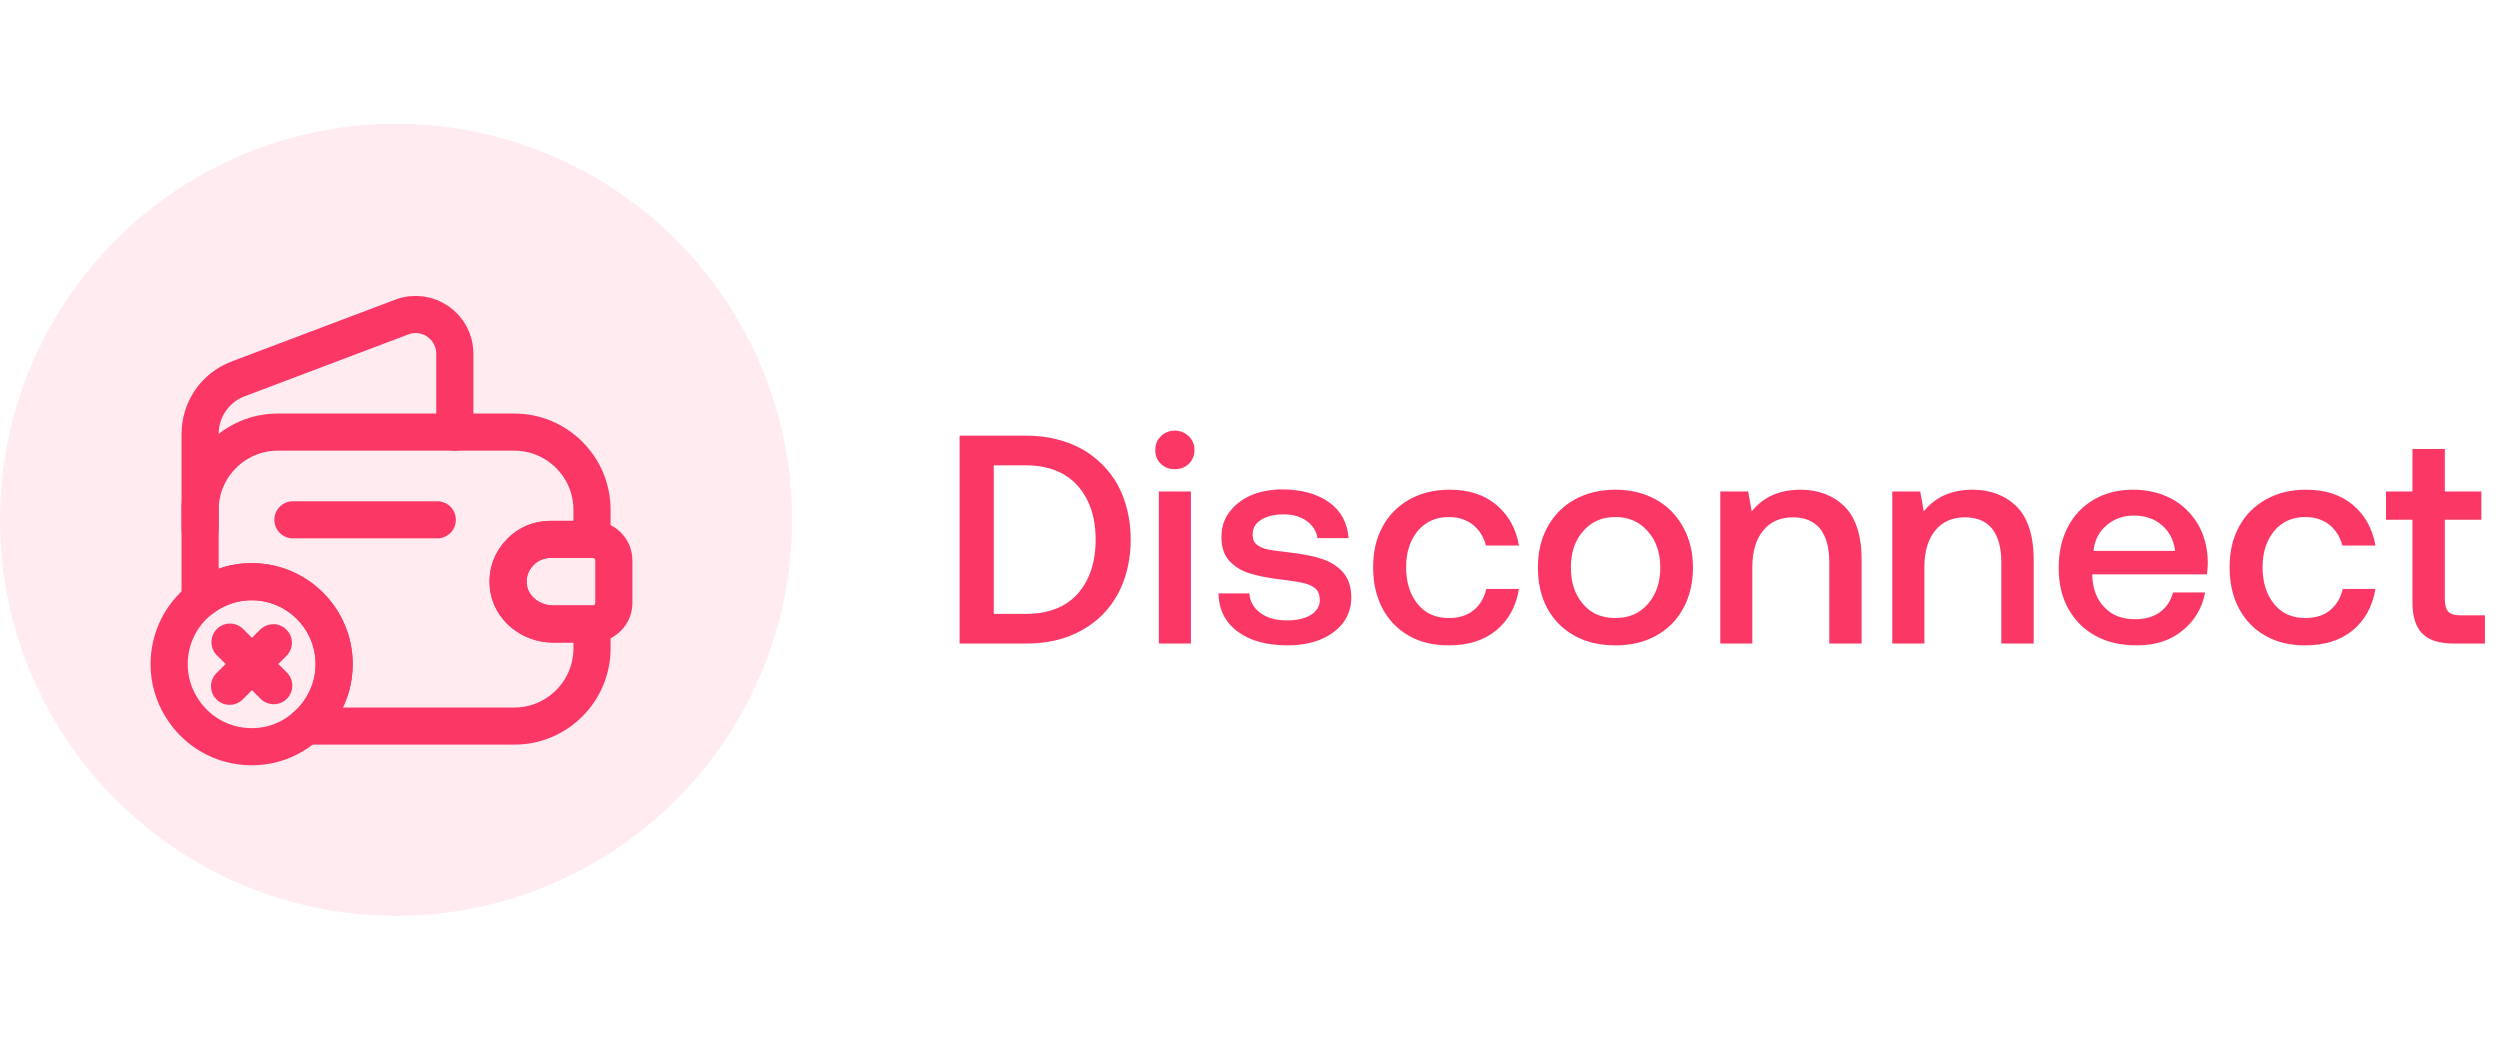 <svg width="101" height="42" viewBox="0 0 101 42" fill="none" xmlns="http://www.w3.org/2000/svg">
<circle cx="16" cy="21" r="16" fill="#FB3766" fill-opacity="0.1"/>
<path d="M21.034 22.292C20.683 22.633 20.483 23.125 20.534 23.65C20.608 24.55 21.433 25.208 22.334 25.208H23.917V26.2C23.917 27.925 22.509 29.333 20.784 29.333H12.358C12.617 29.117 12.842 28.85 13.017 28.55C13.325 28.05 13.5 27.458 13.5 26.833C13.5 24.992 12.008 23.5 10.167 23.5C9.383 23.5 8.659 23.775 8.084 24.233V20.592C8.084 18.867 9.492 17.458 11.217 17.458H20.784C22.509 17.458 23.917 18.867 23.917 20.592V21.792H22.233C21.767 21.792 21.342 21.975 21.034 22.292Z" stroke="#FB3766" stroke-width="1.5" stroke-linecap="round" stroke-linejoin="round"/>
<path d="M8.084 21.342V17.533C8.084 16.542 8.692 15.658 9.617 15.308L16.233 12.808C17.267 12.417 18.375 13.183 18.375 14.292V17.458" stroke="#FB3766" stroke-width="1.5" stroke-linecap="round" stroke-linejoin="round"/>
<path d="M24.799 22.642V24.358C24.799 24.817 24.433 25.192 23.966 25.209H22.332C21.433 25.209 20.608 24.55 20.532 23.65C20.483 23.125 20.683 22.634 21.032 22.292C21.341 21.975 21.766 21.792 22.233 21.792H23.966C24.433 21.808 24.799 22.183 24.799 22.642Z" stroke="#FB3766" stroke-width="1.5" stroke-linecap="round" stroke-linejoin="round"/>
<path d="M11.834 21H17.667" stroke="#FB3766" stroke-width="1.5" stroke-linecap="round" stroke-linejoin="round"/>
<path d="M13.5 26.833C13.5 27.458 13.325 28.05 13.017 28.55C12.842 28.85 12.617 29.117 12.358 29.333C11.775 29.858 11.008 30.167 10.167 30.167C8.95 30.167 7.892 29.517 7.317 28.55C7.008 28.05 6.833 27.458 6.833 26.833C6.833 25.783 7.317 24.842 8.084 24.233C8.659 23.775 9.383 23.5 10.167 23.5C12.008 23.5 13.5 24.992 13.5 26.833Z" stroke="#FB3766" stroke-width="1.5" stroke-miterlimit="10" stroke-linecap="round" stroke-linejoin="round"/>
<path d="M11.059 27.7L9.292 25.942" stroke="#FB3766" stroke-width="1.5" stroke-miterlimit="10" stroke-linecap="round" stroke-linejoin="round"/>
<path d="M11.042 25.967L9.275 27.725" stroke="#FB3766" stroke-width="1.5" stroke-miterlimit="10" stroke-linecap="round" stroke-linejoin="round"/>
<path d="M38.768 17.6H41.444C42.296 17.6 43.04 17.78 43.688 18.128C44.324 18.488 44.816 18.98 45.164 19.604C45.5 20.24 45.68 20.972 45.68 21.8C45.68 22.628 45.5 23.36 45.164 23.996C44.816 24.632 44.324 25.124 43.688 25.472C43.04 25.832 42.296 26 41.444 26H38.768V17.6ZM41.444 24.8C42.344 24.8 43.04 24.536 43.532 23.996C44.012 23.456 44.264 22.724 44.264 21.8C44.264 20.888 44.012 20.156 43.532 19.616C43.04 19.076 42.344 18.8 41.444 18.8H40.148V24.8H41.444ZM48.029 17.624C48.173 17.768 48.257 17.96 48.257 18.176C48.257 18.404 48.173 18.596 48.029 18.74C47.873 18.884 47.681 18.956 47.465 18.956C47.237 18.956 47.045 18.884 46.901 18.74C46.745 18.596 46.673 18.404 46.673 18.176C46.673 17.96 46.745 17.768 46.901 17.624C47.045 17.48 47.237 17.396 47.465 17.396C47.681 17.396 47.873 17.48 48.029 17.624ZM46.817 19.856H48.113V26H46.817V19.856ZM50.475 23.972C50.499 24.296 50.644 24.56 50.919 24.764C51.196 24.968 51.556 25.064 51.999 25.064C52.383 25.064 52.708 24.992 52.947 24.848C53.188 24.704 53.319 24.5 53.319 24.248C53.319 24.044 53.26 23.888 53.151 23.78C53.032 23.684 52.888 23.612 52.696 23.564C52.504 23.516 52.215 23.468 51.831 23.42C51.291 23.36 50.847 23.276 50.499 23.168C50.151 23.06 49.876 22.892 49.66 22.652C49.444 22.412 49.347 22.1 49.347 21.692C49.347 21.32 49.444 20.984 49.66 20.696C49.876 20.408 50.163 20.18 50.535 20.012C50.907 19.856 51.328 19.772 51.807 19.772C52.575 19.772 53.212 19.952 53.691 20.288C54.172 20.636 54.435 21.116 54.483 21.74H53.224C53.188 21.464 53.044 21.236 52.803 21.056C52.551 20.876 52.239 20.78 51.867 20.78C51.483 20.78 51.184 20.852 50.956 20.996C50.715 21.14 50.608 21.344 50.608 21.584C50.608 21.776 50.656 21.908 50.776 22.004C50.895 22.1 51.039 22.16 51.219 22.196C51.388 22.232 51.675 22.268 52.072 22.316C52.599 22.376 53.044 22.46 53.404 22.58C53.764 22.7 54.051 22.88 54.267 23.132C54.483 23.384 54.592 23.72 54.592 24.152C54.592 24.536 54.471 24.884 54.255 25.172C54.028 25.46 53.715 25.688 53.331 25.844C52.935 26 52.492 26.072 52.011 26.072C51.184 26.072 50.511 25.892 50.008 25.52C49.504 25.148 49.239 24.632 49.227 23.972H50.475ZM60.443 25.472C59.939 25.88 59.303 26.072 58.535 26.072C57.923 26.072 57.383 25.952 56.927 25.688C56.459 25.424 56.099 25.052 55.847 24.572C55.595 24.092 55.475 23.54 55.475 22.916C55.475 22.292 55.595 21.752 55.859 21.272C56.111 20.804 56.471 20.444 56.939 20.18C57.407 19.916 57.947 19.784 58.571 19.784C59.339 19.784 59.963 19.988 60.455 20.396C60.935 20.804 61.247 21.344 61.367 22.04H60.035C59.939 21.692 59.771 21.416 59.507 21.2C59.243 20.996 58.919 20.888 58.535 20.888C58.007 20.888 57.587 21.08 57.275 21.452C56.963 21.836 56.807 22.316 56.807 22.916C56.807 23.528 56.963 24.02 57.275 24.404C57.587 24.788 58.007 24.968 58.535 24.968C58.931 24.968 59.267 24.872 59.531 24.656C59.795 24.44 59.963 24.152 60.047 23.792H61.367C61.247 24.512 60.935 25.064 60.443 25.472ZM63.62 25.688C63.14 25.424 62.78 25.064 62.516 24.584C62.252 24.104 62.132 23.552 62.132 22.928C62.132 22.316 62.252 21.776 62.516 21.296C62.78 20.816 63.14 20.444 63.62 20.18C64.1 19.916 64.64 19.784 65.264 19.784C65.876 19.784 66.416 19.916 66.896 20.18C67.376 20.444 67.736 20.816 68 21.296C68.264 21.776 68.396 22.316 68.396 22.928C68.396 23.552 68.264 24.104 68 24.584C67.736 25.064 67.376 25.424 66.896 25.688C66.416 25.952 65.876 26.072 65.264 26.072C64.64 26.072 64.1 25.952 63.62 25.688ZM66.572 24.404C66.908 24.02 67.076 23.528 67.076 22.928C67.076 22.328 66.908 21.848 66.572 21.464C66.236 21.08 65.804 20.888 65.264 20.888C64.712 20.888 64.28 21.08 63.956 21.464C63.62 21.848 63.464 22.328 63.464 22.928C63.464 23.528 63.62 24.02 63.956 24.404C64.28 24.788 64.712 24.968 65.264 24.968C65.804 24.968 66.236 24.788 66.572 24.404ZM74.514 20.456C74.971 20.912 75.21 21.632 75.21 22.616V26H73.903V22.688C73.903 22.112 73.77 21.668 73.531 21.356C73.278 21.056 72.918 20.9 72.439 20.9C71.922 20.9 71.514 21.08 71.227 21.44C70.939 21.8 70.794 22.28 70.794 22.904V26H69.499V19.856H70.626L70.77 20.66C71.227 20.084 71.886 19.784 72.739 19.784C73.459 19.784 74.058 20.012 74.514 20.456ZM81.465 20.456C81.921 20.912 82.161 21.632 82.161 22.616V26H80.853V22.688C80.853 22.112 80.721 21.668 80.481 21.356C80.229 21.056 79.869 20.9 79.389 20.9C78.873 20.9 78.465 21.08 78.177 21.44C77.889 21.8 77.745 22.28 77.745 22.904V26H76.449V19.856H77.577L77.721 20.66C78.177 20.084 78.837 19.784 79.689 19.784C80.409 19.784 81.009 20.012 81.465 20.456ZM83.544 21.284C83.796 20.804 84.144 20.444 84.6 20.18C85.056 19.916 85.572 19.784 86.16 19.784C86.748 19.784 87.264 19.904 87.72 20.144C88.176 20.384 88.524 20.732 88.788 21.164C89.052 21.608 89.184 22.124 89.196 22.712C89.196 22.88 89.184 23.036 89.16 23.204H84.528V23.276C84.552 23.816 84.72 24.236 85.032 24.548C85.332 24.86 85.74 25.016 86.244 25.016C86.64 25.016 86.976 24.932 87.252 24.74C87.516 24.548 87.696 24.284 87.792 23.936H89.088C88.968 24.56 88.668 25.076 88.176 25.472C87.684 25.88 87.072 26.072 86.34 26.072C85.692 26.072 85.14 25.952 84.66 25.688C84.18 25.424 83.82 25.064 83.556 24.584C83.292 24.116 83.172 23.564 83.172 22.94C83.172 22.316 83.292 21.764 83.544 21.284ZM87.876 22.256C87.816 21.812 87.636 21.464 87.336 21.212C87.036 20.96 86.664 20.828 86.208 20.828C85.776 20.828 85.416 20.96 85.104 21.224C84.792 21.488 84.624 21.824 84.576 22.256H87.876ZM95.043 25.472C94.54 25.88 93.903 26.072 93.135 26.072C92.523 26.072 91.984 25.952 91.528 25.688C91.059 25.424 90.7 25.052 90.448 24.572C90.195 24.092 90.076 23.54 90.076 22.916C90.076 22.292 90.195 21.752 90.46 21.272C90.712 20.804 91.072 20.444 91.54 20.18C92.007 19.916 92.547 19.784 93.171 19.784C93.939 19.784 94.564 19.988 95.055 20.396C95.535 20.804 95.847 21.344 95.968 22.04H94.635C94.54 21.692 94.371 21.416 94.108 21.2C93.844 20.996 93.519 20.888 93.135 20.888C92.608 20.888 92.188 21.08 91.876 21.452C91.564 21.836 91.407 22.316 91.407 22.916C91.407 23.528 91.564 24.02 91.876 24.404C92.188 24.788 92.608 24.968 93.135 24.968C93.531 24.968 93.868 24.872 94.132 24.656C94.395 24.44 94.564 24.152 94.647 23.792H95.968C95.847 24.512 95.535 25.064 95.043 25.472ZM97.463 20.996H96.395V19.856H97.463V18.14H98.771V19.856H100.247V20.996H98.771V24.2C98.771 24.44 98.819 24.62 98.915 24.716C99.011 24.812 99.167 24.86 99.407 24.86H100.391V26H99.143C98.555 26 98.123 25.868 97.859 25.592C97.595 25.328 97.463 24.908 97.463 24.332V20.996Z" fill="#FB3766"/>
</svg>
